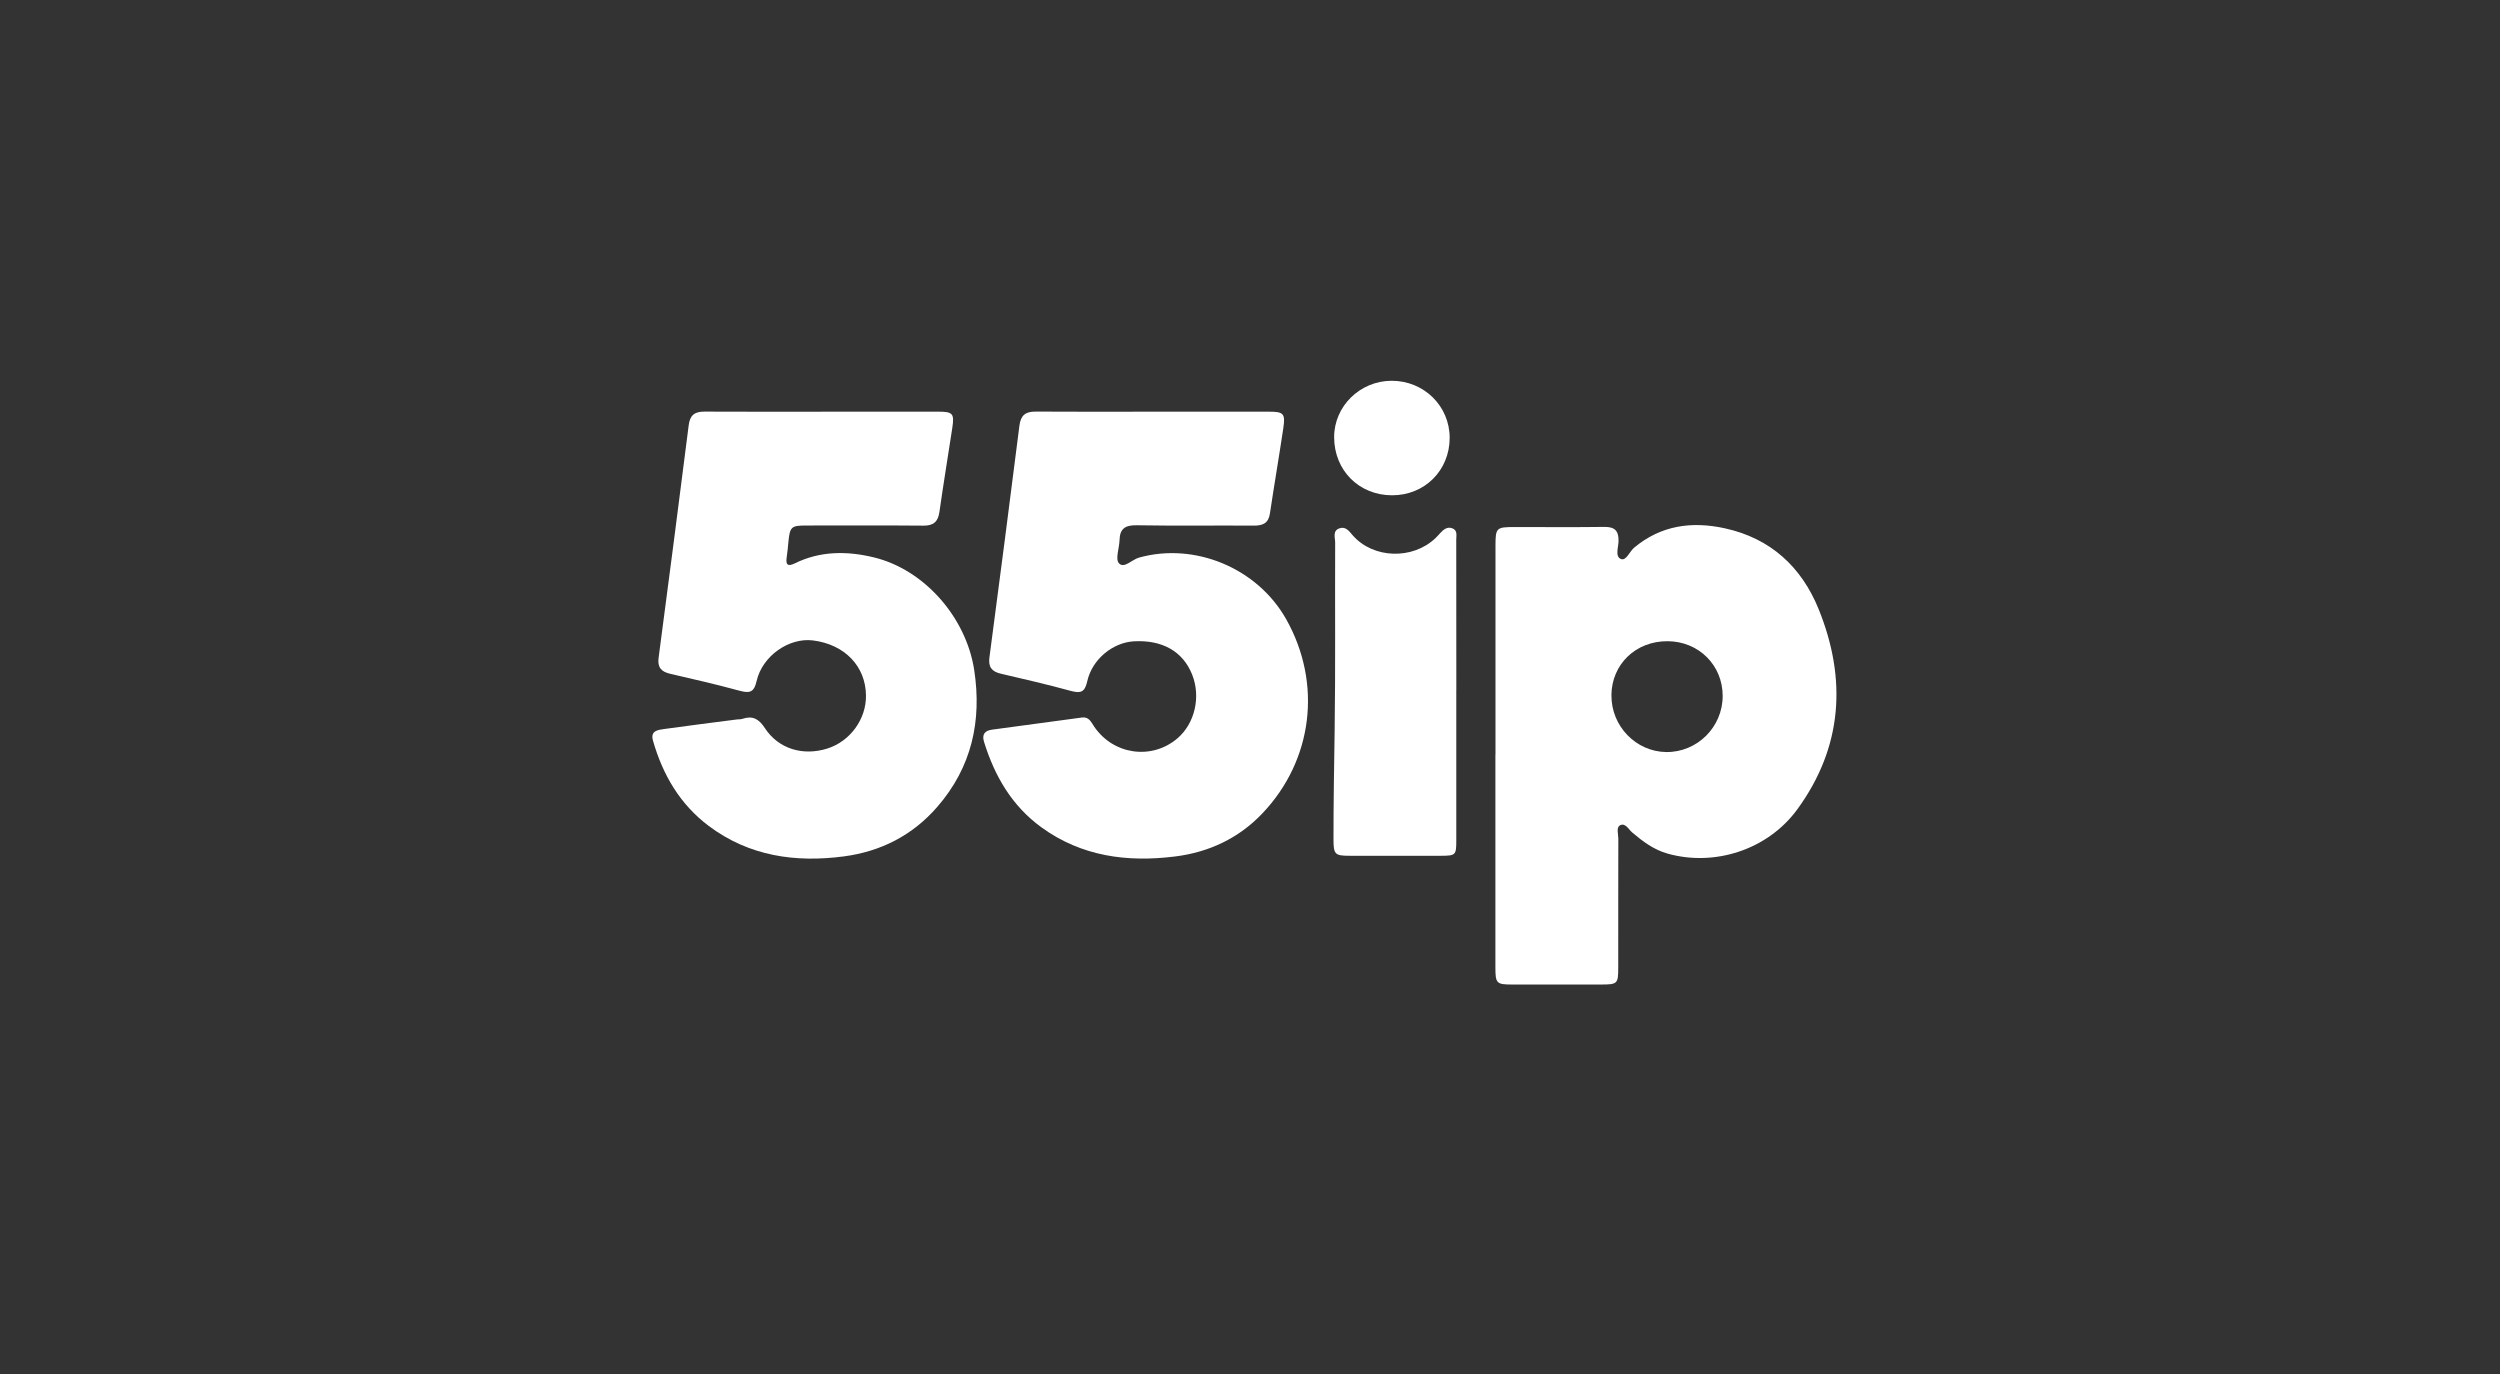 <svg width="231" height="127" viewBox="0 0 231 127" fill="none" xmlns="http://www.w3.org/2000/svg">
<rect x="0" y="0" width="231" height="127" fill="#333333" stroke="none"/>
<g clip-path="url(#clip0_632_3559)">
<path d="M138.183 69.74C138.183 63.312 138.183 56.888 138.183 50.46C138.183 48.764 138.252 48.699 139.944 48.699C142.709 48.699 145.477 48.723 148.242 48.687C149.209 48.675 149.57 49.047 149.553 49.998C149.545 50.569 149.209 51.427 149.776 51.654C150.258 51.848 150.569 50.962 150.998 50.602C153.48 48.537 156.313 48.145 159.377 48.816C163.623 49.743 166.473 52.411 168.044 56.289C170.658 62.741 170.262 69.031 166.08 74.771C163.34 78.535 158.418 80.09 154.091 78.875C152.82 78.519 151.808 77.762 150.82 76.924C150.488 76.645 150.189 76.01 149.703 76.252C149.315 76.447 149.533 77.058 149.533 77.479C149.521 81.45 149.529 85.421 149.525 89.388C149.525 90.91 149.464 90.97 147.918 90.97C145.186 90.97 142.454 90.97 139.721 90.97C138.289 90.97 138.175 90.869 138.175 89.412C138.171 82.85 138.175 76.289 138.175 69.731L138.183 69.74ZM148.898 64.247C148.873 67.084 151.156 69.452 153.953 69.489C156.815 69.525 159.175 67.185 159.175 64.307C159.175 61.47 156.973 59.272 154.103 59.248C151.152 59.223 148.918 61.369 148.894 64.251L148.898 64.247Z" fill="white"/>
<path d="M106.518 38.039C110.092 38.039 113.666 38.035 117.244 38.039C118.616 38.039 118.778 38.213 118.576 39.577C118.183 42.204 117.734 44.823 117.341 47.446C117.208 48.344 116.69 48.571 115.864 48.567C112.253 48.543 108.647 48.599 105.04 48.535C103.976 48.514 103.474 48.838 103.445 49.903C103.425 50.639 103.041 51.647 103.385 52.04C103.854 52.574 104.587 51.708 105.234 51.526C110.391 50.081 116.188 52.485 118.851 57.229C122.174 63.143 121.324 70.227 116.653 75.149C114.463 77.456 111.703 78.751 108.566 79.14C104.154 79.691 99.944 79.14 96.236 76.452C93.504 74.469 91.905 71.716 90.926 68.551C90.707 67.855 91.002 67.511 91.654 67.422C94.423 67.041 97.196 66.677 99.964 66.3C100.62 66.211 100.814 66.713 101.094 67.126C102.866 69.749 106.42 70.251 108.796 68.223C110.407 66.843 110.974 64.382 110.152 62.325C109.302 60.196 107.404 59.111 104.773 59.257C102.83 59.367 100.915 60.909 100.462 62.949C100.239 63.949 99.871 64.09 98.956 63.843C96.811 63.257 94.645 62.751 92.476 62.249C91.622 62.05 91.306 61.613 91.424 60.743C92.362 53.615 93.298 46.482 94.192 39.346C94.314 38.367 94.751 38.023 95.702 38.031C99.308 38.055 102.919 38.043 106.53 38.039H106.518Z" fill="white"/>
<path d="M76.01 38.037C79.551 38.037 83.089 38.033 86.631 38.037C88.052 38.037 88.193 38.195 87.991 39.543C87.598 42.134 87.169 44.72 86.801 47.315C86.671 48.217 86.246 48.578 85.328 48.57C81.721 48.537 78.11 48.557 74.504 48.557C73.099 48.557 72.982 48.679 72.848 50.092C72.804 50.561 72.759 51.027 72.691 51.492C72.585 52.176 72.779 52.379 73.447 52.051C75.807 50.893 78.28 50.905 80.754 51.504C85.388 52.63 89.27 57.017 90.019 61.923C90.731 66.615 89.788 70.881 86.619 74.54C84.332 77.18 81.397 78.677 77.981 79.13C73.496 79.722 69.218 79.114 65.494 76.321C62.834 74.326 61.239 71.597 60.337 68.44C60.07 67.501 60.806 67.445 61.385 67.359C63.619 67.044 65.858 66.769 68.096 66.477C68.262 66.457 68.44 66.477 68.598 66.42C69.541 66.105 70.116 66.42 70.671 67.27C71.925 69.201 74.2 69.877 76.459 69.161C78.552 68.493 80.037 66.457 80.017 64.279C79.997 61.567 78.054 59.543 75.115 59.175C72.917 58.9 70.444 60.592 69.91 62.931C69.663 64.024 69.226 64.061 68.315 63.818C66.202 63.247 64.069 62.749 61.931 62.259C61.094 62.069 60.737 61.66 60.855 60.778C61.798 53.617 62.733 46.457 63.636 39.288C63.753 38.349 64.194 38.029 65.093 38.033C68.736 38.053 72.375 38.041 76.018 38.041L76.01 38.037Z" fill="white"/>
<path d="M134.561 63.785C134.561 68.423 134.561 73.062 134.561 77.701C134.561 79.004 134.492 79.069 133.188 79.073C130.359 79.077 127.526 79.077 124.696 79.073C123.348 79.073 123.215 78.944 123.215 77.551C123.211 74.224 123.271 70.901 123.32 67.573C123.405 61.761 123.344 55.944 123.369 50.131C123.369 49.674 123.105 49.043 123.769 48.816C124.36 48.614 124.672 49.103 125.008 49.484C126.906 51.629 130.529 51.738 132.642 49.718C132.788 49.581 132.921 49.427 133.059 49.277C133.367 48.941 133.711 48.634 134.196 48.816C134.698 49.006 134.557 49.488 134.557 49.868C134.565 54.507 134.565 59.146 134.565 63.785H134.561Z" fill="white"/>
<path d="M128.638 45.765C125.578 45.765 123.283 43.474 123.275 40.401C123.267 37.539 125.667 35.184 128.594 35.184C131.581 35.184 133.957 37.527 133.949 40.47C133.941 43.469 131.638 45.765 128.638 45.765Z" fill="white"/>
</g>
<defs>
<clipPath id="clip0_632_3559">
<rect width="231" height="127" fill="white"/>
</clipPath>
</defs>
</svg>
